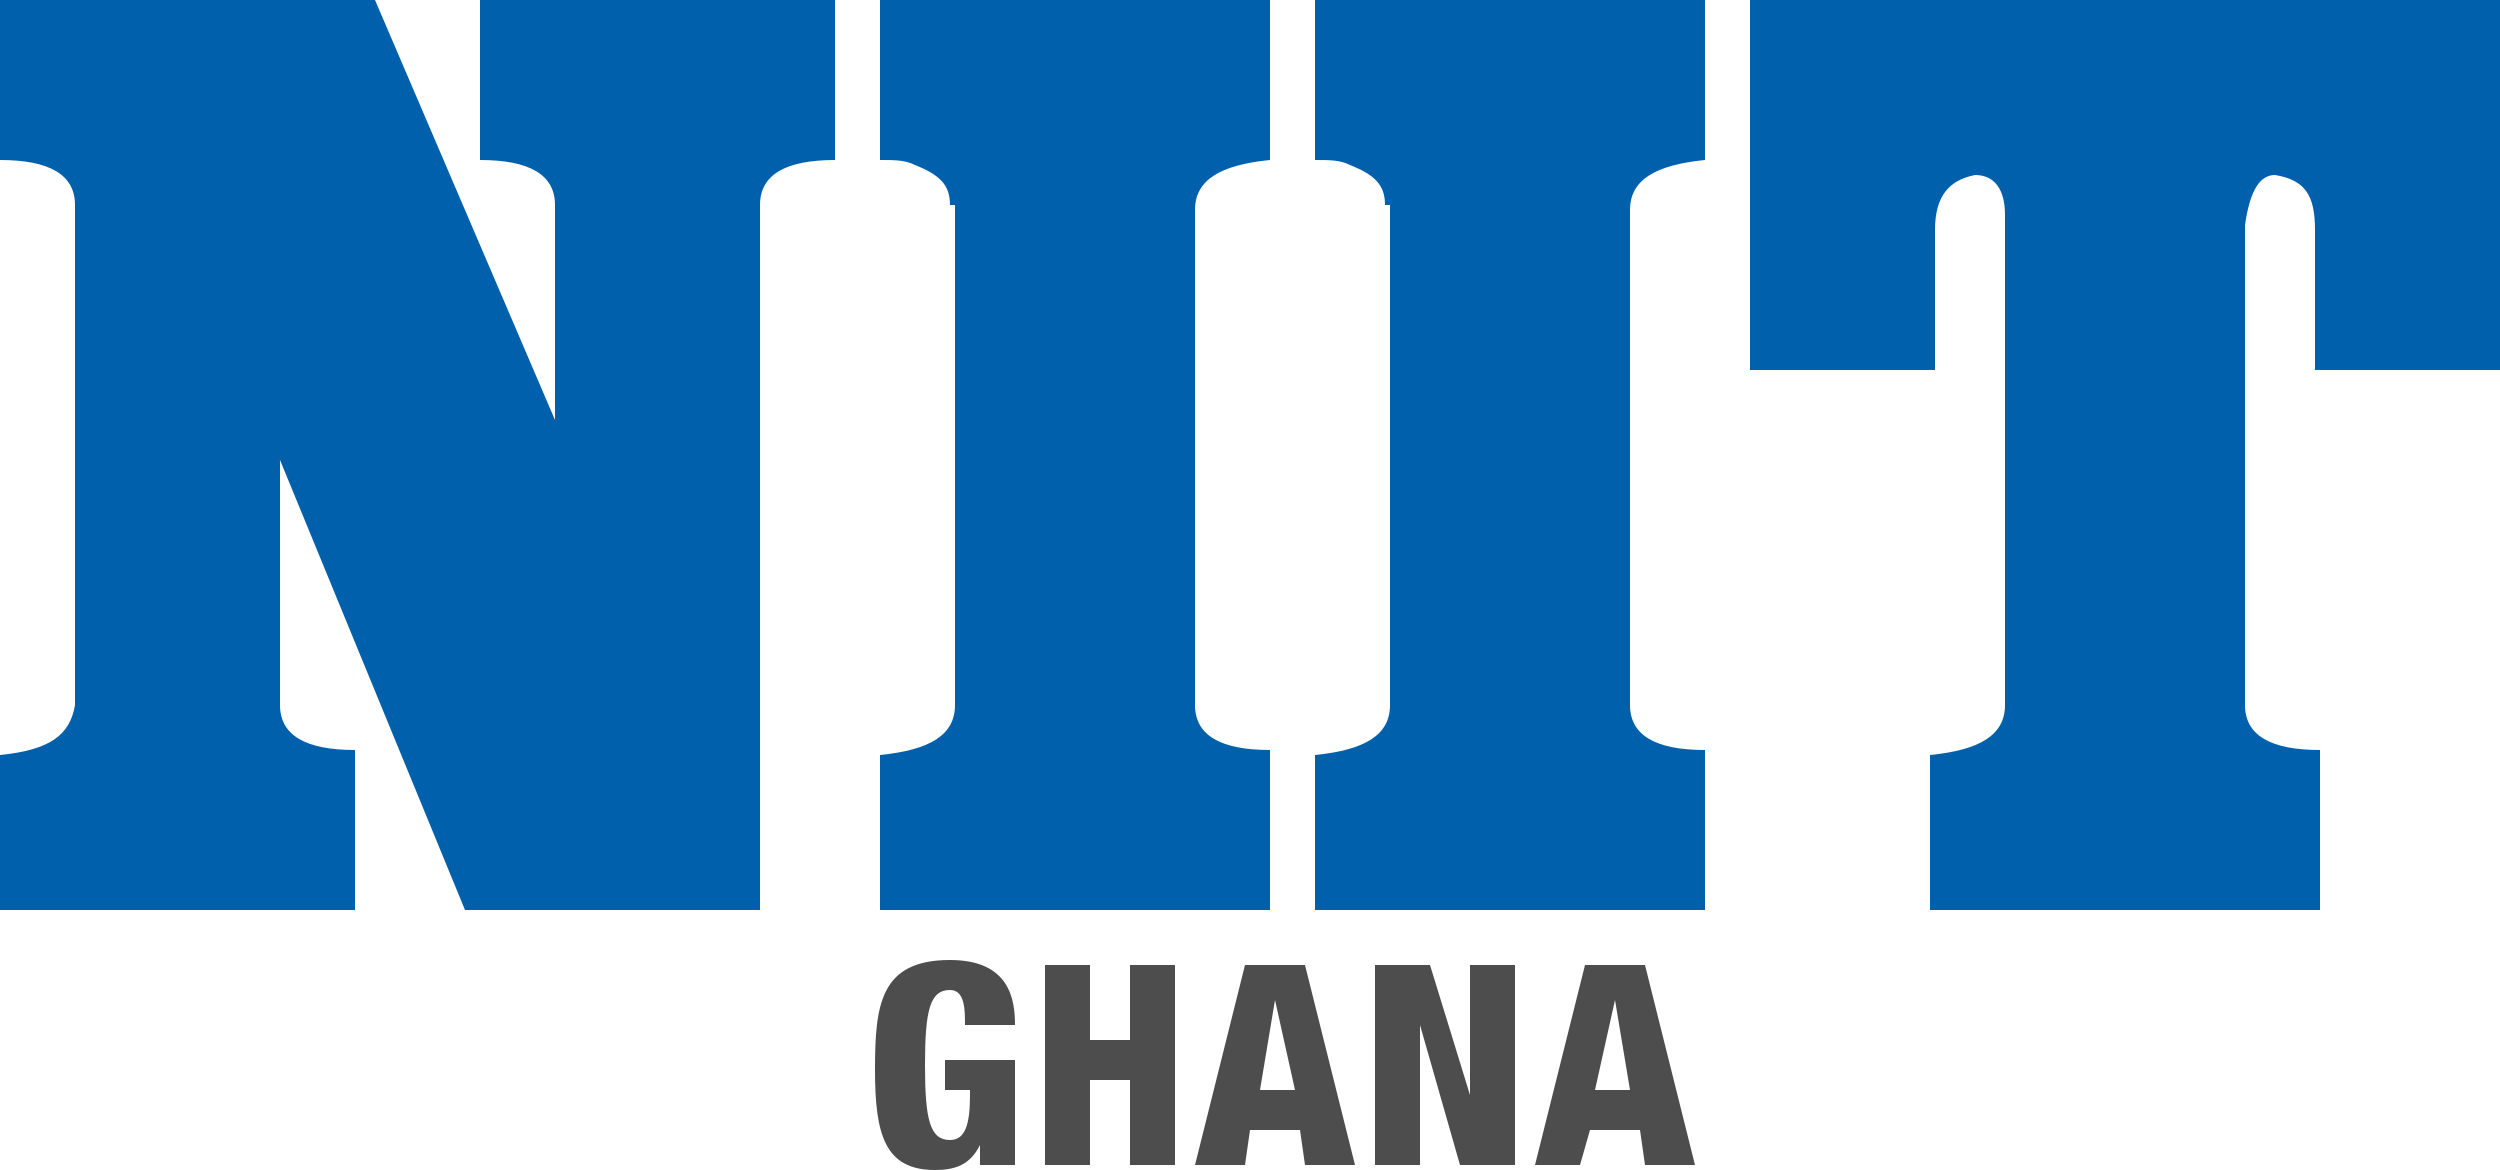 <?xml version="1.0" encoding="UTF-8"?>
<!DOCTYPE svg PUBLIC "-//W3C//DTD SVG 1.1//EN" "http://www.w3.org/Graphics/SVG/1.1/DTD/svg11.dtd">
<!-- Creator: CorelDRAW X7 -->
<svg xmlns="http://www.w3.org/2000/svg" xml:space="preserve" width="500px" height="234px" version="1.1" style="shape-rendering:geometricPrecision; text-rendering:geometricPrecision; image-rendering:optimizeQuality; fill-rule:evenodd; clip-rule:evenodd"
viewBox="0 0 500 234"
 xmlns:xlink="http://www.w3.org/1999/xlink">
 <defs>
  <style type="text/css">
   <![CDATA[
    .fil0 {fill:#0060AC}
    .fil1 {fill:#4D4D4D;fill-rule:nonzero}
   ]]>
  </style>
 </defs>
 <g id="Layer_x0020_1">
  <g id="_508474016">
   <path class="fil0" d="M0 0l0 32c10,0 15,3 15,9l0 100 0 0c-1,6 -5,9 -15,10l0 31 71 0 0 -32c-10,0 -15,-3 -15,-9l0 -49 37 90 59 0 0 -141c0,-6 5,-9 15,-9l0 -32 -71 0 0 32c10,0 15,3 15,9l0 43 -36 -84 -75 0 0 0zm386 182l78 0 0 -32c-10,0 -15,-3 -15,-9l0 -96c1,-7 3,-10 6,-10 6,1 8,4 8,11l0 28 37 0 0 -74 -150 0 0 74 37 0 0 -28c0,-7 3,-10 8,-11 4,0 6,3 6,8l0 98c0,6 -5,9 -15,10l0 31zm-123 0l78 0 0 -32c-10,0 -15,-3 -15,-9l0 -99c0,-6 5,-9 15,-10l0 -32 0 0 -78 0 0 32c3,0 5,0 7,1 5,2 7,4 7,8l1 0 0 100c0,6 -5,9 -15,10l0 31 0 0zm-87 0l78 0 0 -32c-10,0 -15,-3 -15,-9l0 -99c0,-6 5,-9 15,-10l0 -32 0 0 -78 0 0 32c3,0 5,0 7,1 5,2 7,4 7,8l1 0 0 100c0,6 -5,9 -15,10l0 31z"/>
   <path class="fil1" d="M203 205c0,-5 -1,-13 -13,-13 -14,0 -15,9 -15,22 0,13 2,20 12,20 4,0 7,-1 9,-5l0 0 0 4 7 0 0 -21 -14 0 0 6 5 0 0 1c0,6 -1,9 -4,9 -4,0 -5,-4 -5,-15 0,-11 1,-15 5,-15 3,0 3,4 3,7l10 0z"/>
   <polygon id="1" class="fil1" points="209,233 218,233 218,216 226,216 226,233 235,233 235,193 226,193 226,208 218,208 218,193 209,193 "/>
   <path id="2" class="fil1" d="M259 218l-7 0 3 -18 0 0 4 18zm-20 15l10 0 1 -7 10 0 1 7 10 0 -10 -40 -12 0 -10 40z"/>
   <polygon id="3" class="fil1" points="275,233 284,233 284,205 284,205 292,233 303,233 303,193 294,193 294,219 294,219 286,193 275,193 "/>
   <path id="4" class="fil1" d="M326 218l-7 0 4 -18 0 0 3 18zm-19 15l9 0 2 -7 10 0 1 7 10 0 -10 -40 -12 0 -10 40z"/>
  </g>
 </g>
</svg>
